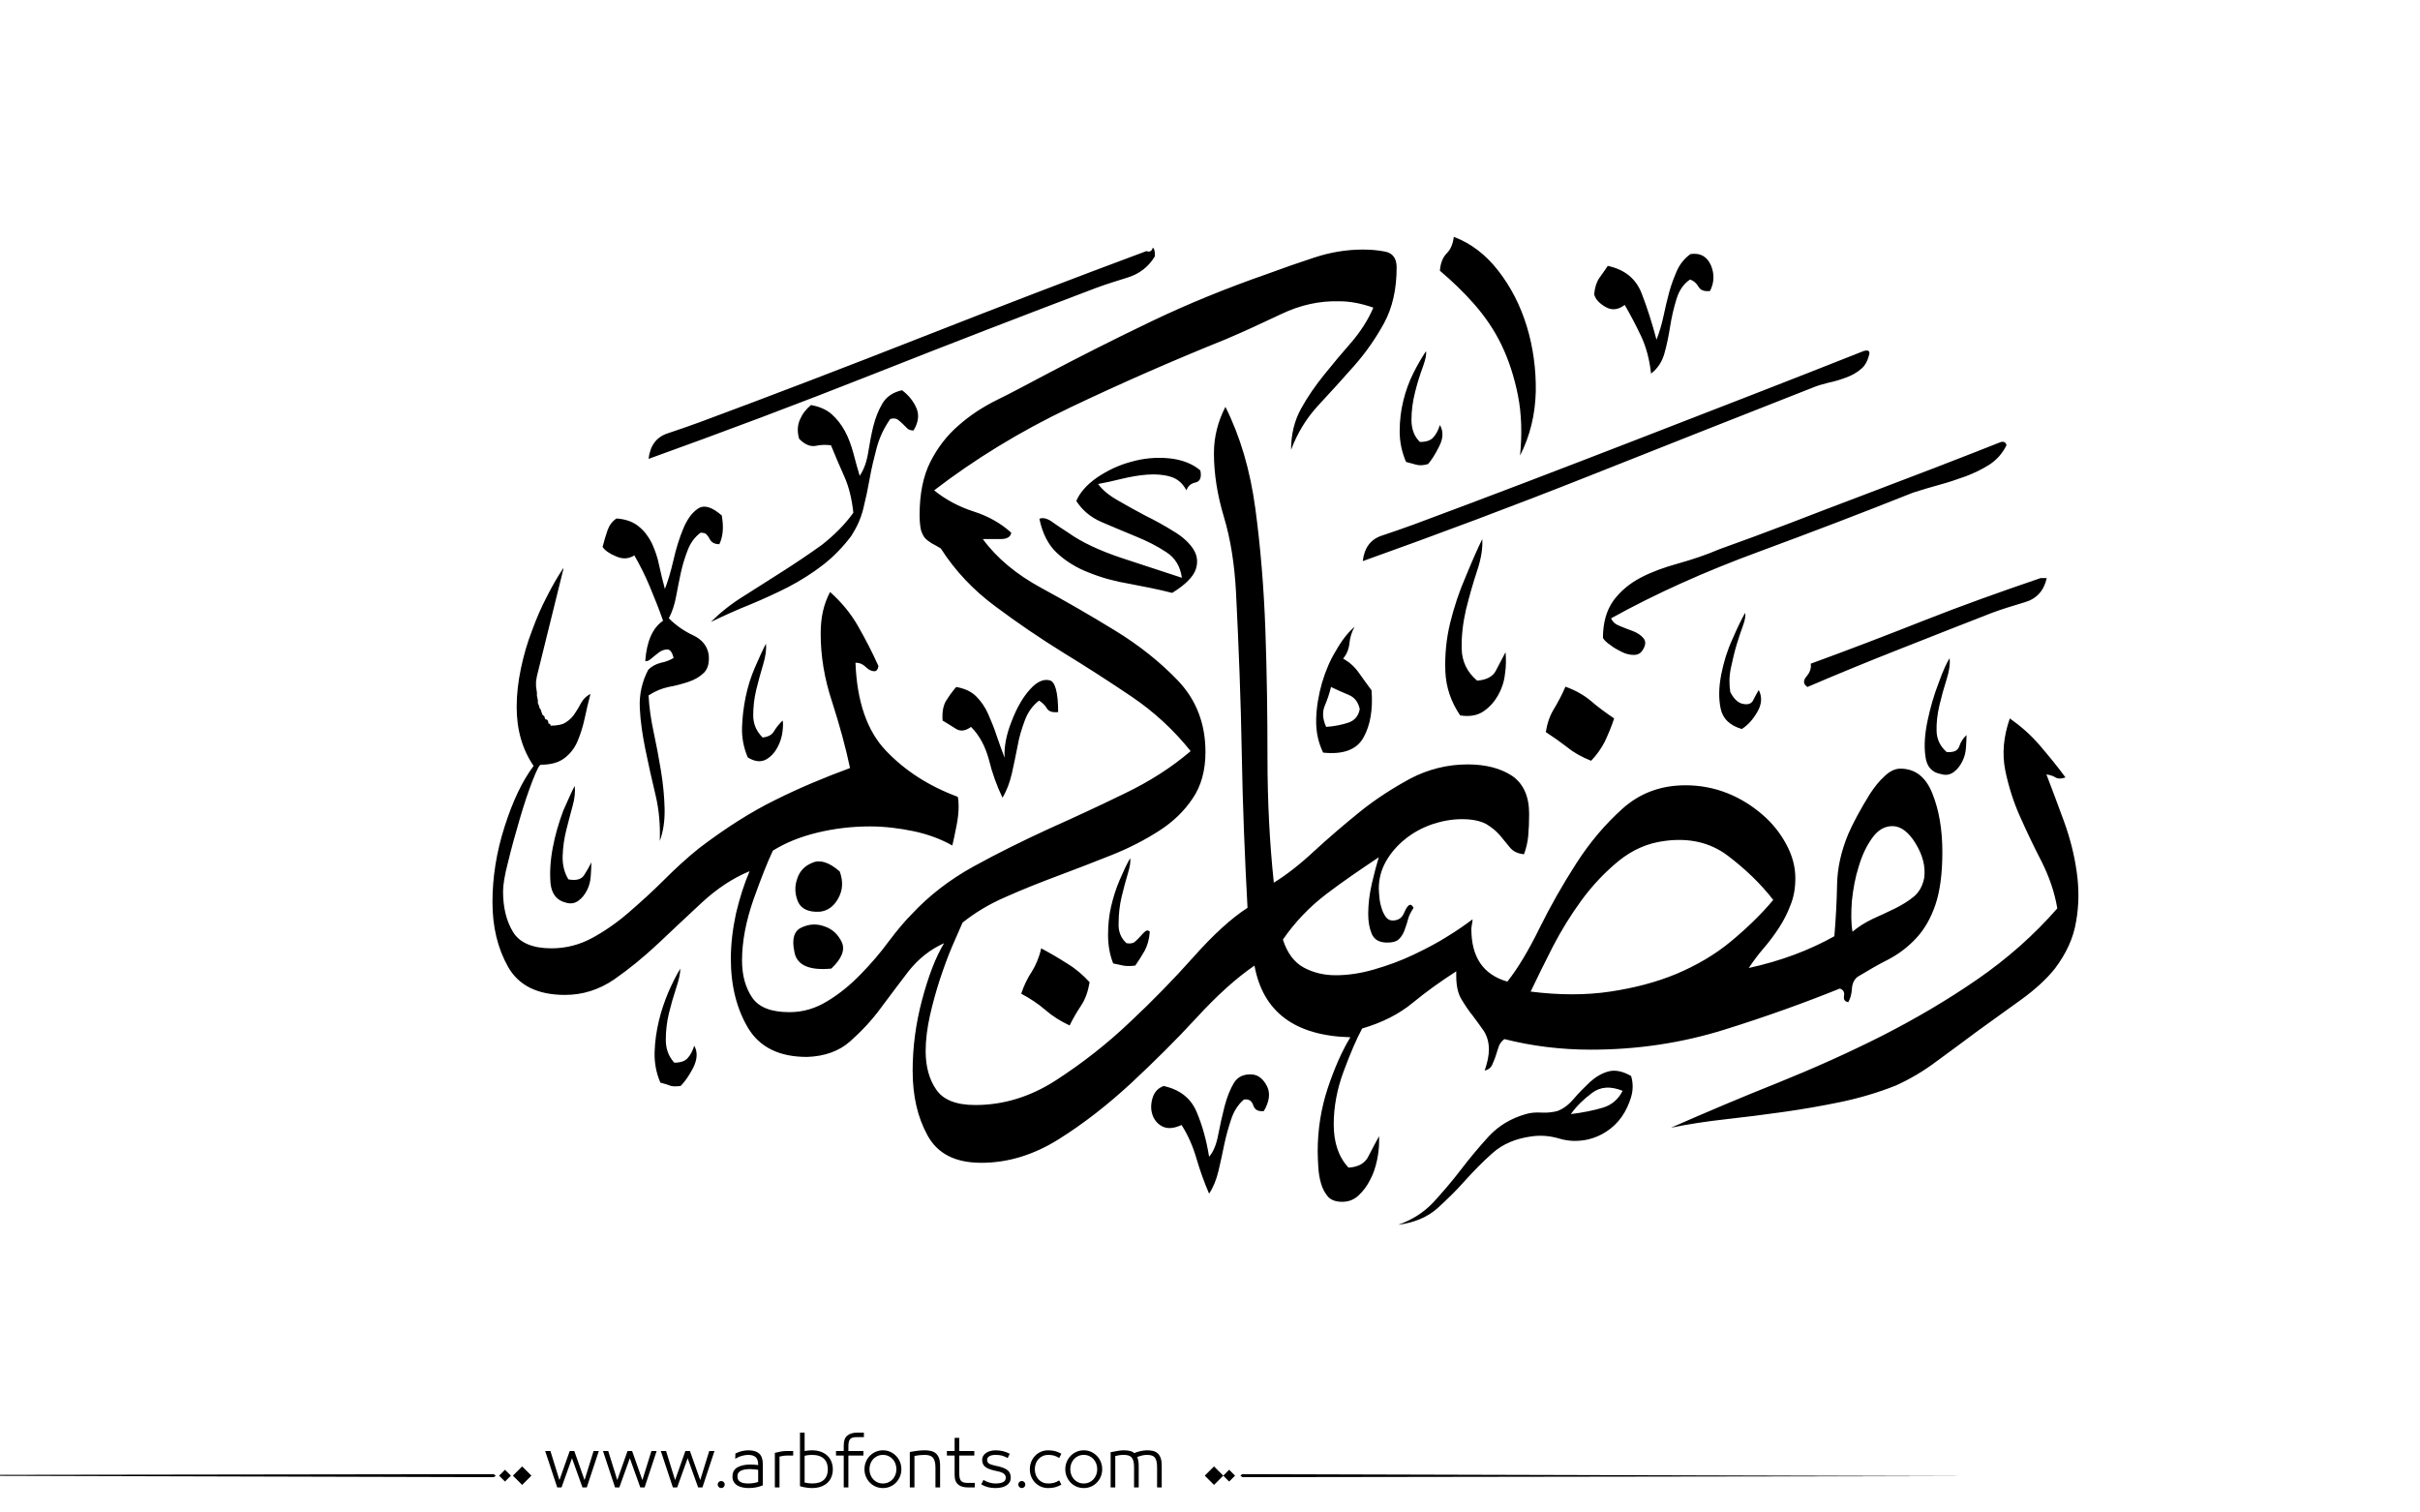 <?xml version="1.0" encoding="utf-8"?>
<!-- Generator: Adobe Illustrator 22.1.0, SVG Export Plug-In . SVG Version: 6.00 Build 0)  -->
<svg version="1.1" id="Layer_1" xmlns="http://www.w3.org/2000/svg" xmlns:xlink="http://www.w3.org/1999/xlink" x="0px" y="0px"
	 viewBox="0 0 800 500" style="enable-background:new 0 0 800 500;" xml:space="preserve">
<g>
	<path fill="#000000" d="M186.2,188v0.3l-8.7,35.2l-0.3,1.7v1.7l0.3,2.1v1l0.3,1.4v1l0.3,0.7l0.3,1c0,0.2,0.1,0.3,0.2,0.3c0.1,0,0.2,0.1,0.2,0.3
		l0.3,1l0.3,0.7c0.2,0,0.3,0.1,0.3,0.2c0,0.1,0.1,0.2,0.3,0.2v0.3l0.3,0.7c0.7,0,1,0.5,1,1.4c0.5,0,0.7,0.2,0.7,0.7
		c2.3,0,4.1-0.4,5.2-1.2c1.2-0.8,2.1-1.7,2.8-2.8c0.7-1,1.4-2.2,2.1-3.5c0.7-1.3,1.7-2.3,3.1-3c-0.7,2.6-1.3,5.2-1.9,8
		c-0.6,2.8-1.4,5.3-2.4,7.7c-1,2.3-2.5,4.2-4.4,5.6c-1.9,1.4-4.4,2.1-7.7,2.1c-0.5,0-1.4,1.8-2.8,5.4c-1.4,3.6-2.8,7.8-4.2,12.6
		c-1.4,4.8-2.7,9.4-3.8,14c-1.2,4.5-1.7,7.8-1.7,9.9c0,5.3,1.1,9.8,3.3,13.4c2.2,3.6,6.5,5.4,12.7,5.4c4.9,0,9.4-1.2,13.6-3.5
		c4.2-2.3,8.2-5.1,12-8.4c3.8-3.3,7.7-6.8,11.5-10.6c3.8-3.8,7.7-7.4,11.7-10.6c8.8-6.7,17.3-12.1,25.3-16c8-4,16.2-7.4,24.6-10.5
		c-1.4-6.7-3.4-14-5.9-21.8c-2.6-7.8-3.8-15.3-3.8-22.5c0-2.6,0.2-5,0.7-7.3c0.5-2.3,1.3-4.5,2.4-6.6c3.7,3.3,6.8,7,9.2,11.2
		c2.4,4.2,4.7,8.6,6.8,13.3c-0.2,1.2-0.7,1.7-1.4,1.7c-0.9,0-1.9-0.5-2.8-1.4c-0.9-0.9-2-1.4-3.1-1.4h-0.3
		c0.5,12.8,3.8,22.5,10.1,29.1c6.3,6.6,14.2,11.7,23.7,15.2c0.2,0.7,0.3,1.7,0.3,3.1c0,1.9-0.2,4-0.7,6.5c-0.5,2.4-0.9,4.6-1.4,6.5
		c-3.7-2.1-8-3.7-12.7-4.7c-4.8-1-9.6-1.6-14.5-1.6c-6,0-11.9,0.7-17.6,2.1c-5.7,1.4-10.5,3.4-14.5,5.9c-1.9,4-4,9.4-6.5,16.4
		c-2.4,7-3.7,13.6-3.7,19.9c0,4.9,1.1,8.9,3.3,12.2c2.2,3.3,6.3,4.9,12.4,4.9c4.4,0,8.6-1.2,12.6-3.7c4-2.4,7.6-5.4,11-8.9
		c3.4-3.5,6.5-7.1,9.2-10.8c2.8-3.7,5.3-6.7,7.7-9.1c5.6-6,12.4-11.3,20.4-15.7c8-4.4,16.3-8.5,24.8-12.4
		c8.5-3.8,16.9-7.7,25.1-11.7c8.3-4,15.5-8.6,21.8-14c-5.6-7-12.1-13-19.5-18c-7.4-5-15-9.9-22.7-14.6c-7.7-4.8-15.1-9.8-22.3-15.2
		c-7.2-5.3-13.3-11.7-18.1-19.2c-1.2-0.7-2.2-1.3-3-1.7c-0.8-0.5-1.5-1-2.1-1.6c-0.6-0.6-1-1.5-1.4-2.6c-0.3-1.2-0.5-2.9-0.5-5.2
		c0-7,1.2-12.8,3.5-17.4c2.3-4.6,5.4-8.7,9.2-12c3.8-3.4,8.2-6.3,13.1-8.7c4.9-2.4,9.9-5.1,15-7.8c11.9-6.3,23.8-12.3,35.9-18.1
		c12.1-5.8,24.9-11,38.4-15.7c5.1-1.9,10.3-3.7,15.5-5.4c5.2-1.7,10.5-2.6,15.9-2.6c2.6,0,5.1,0.2,7.5,0.7c2.4,0.5,3.7,2.2,3.7,5.2
		c0,7.2-1.4,13.4-4.2,18.5c-2.8,5.1-6.1,9.8-9.9,14.1c-3.8,4.3-7.7,8.6-11.7,12.9c-4,4.3-7,9.2-9.1,14.8c0-5.1,1.1-9.6,3.3-13.6
		c2.2-4,4.8-7.7,7.7-11.3c2.9-3.6,5.9-7.2,8.9-10.6c3-3.5,5.5-7.3,7.3-11.5c-4-1.4-7.7-2.1-11.2-2.1c-6.5-0.2-12.9,1.2-19.2,4.2
		c-6.3,3-12.4,5.8-18.5,8.4c-17.4,7-34.5,14.5-51.3,22.5s-31.7,17.2-45,27.4c3.7,3,8.1,5.4,13.1,7c5,1.6,9.1,4,12.4,7
		c-0.2,1.4-1.4,2.1-3.5,2.1h-4.2h-1.7c4.6,6.3,11.1,11.7,19.4,16.2c8.3,4.5,16.4,9.2,24.4,14.1c8,4.9,15,10.5,20.9,16.7
		c5.9,6.3,8.9,14.1,8.9,23.4c0,6-1.4,11.2-4.2,15.3c-2.8,4.2-6.5,7.8-11.2,10.8c-4.7,3-9.9,5.7-15.7,8c-5.8,2.3-11.7,4.6-17.6,6.8
		c-5.9,2.2-11.7,4.5-17.3,7c-5.6,2.4-10.3,5.3-14.3,8.5c-0.9,2.1-2.1,4.8-3.5,8c-1.4,3.3-2.7,6.9-4,10.8c-1.3,4-2.4,8-3.3,12
		c-0.9,4.1-1.4,8-1.4,11.7c0,5.1,1.2,9.4,3.5,12.7c2.3,3.4,6.6,5.1,12.9,5.1c9.3,0,18.2-2.7,26.7-8.2c8.5-5.5,16.6-11.8,24.2-19
		c7.7-7.2,14.8-14.5,21.3-21.8c6.5-7.3,12.4-12.7,17.8-16.2c-0.9-16.7-1.6-33.8-1.9-51.1c-0.3-17.3-1-35.1-1.9-53.2
		c-0.5-9.3-1.8-17.6-4-24.9c-2.2-7.3-3.3-14.4-3.3-21.1c0-5.3,1.3-10.5,3.8-15.3c4.9,9.8,8.2,21,9.9,33.7c1.7,12.7,2.8,26,3.3,39.9
		c0.5,14,0.7,28.1,0.7,42.4c0,14.3,0.7,28.1,2.1,41.3c4.2-2.6,8.7-6.1,13.4-10.5c4.8-4.4,9.8-8.7,15-12.9c5.2-4.2,10.8-7.8,16.7-11
		c5.9-3.1,12.3-4.7,19-4.7c6,0,10.9,1.3,14.7,3.8c3.7,2.6,5.6,6.7,5.6,12.6c0,2.6-0.1,4.9-0.3,7.2c-0.2,2.2-0.7,4.2-1.4,6.1
		c-2.1-0.2-3.7-1-4.7-2.3c-1-1.3-2.2-2.6-3.3-4c-1.2-1.4-2.7-2.6-4.5-3.7c-1.9-1-4.5-1.6-8-1.6c-3.3,0-6.6,0.6-9.9,1.7
		c-3.4,1.2-6.3,2.8-8.9,4.9c-2.6,2.1-4.7,4.5-6.3,7.3c-1.6,2.8-2.4,5.8-2.4,9.1c0,0.7,0.1,1.6,0.2,2.8c0.1,1.2,0.3,2.3,0.7,3.5
		c0.3,1.2,0.8,2.1,1.4,3c0.6,0.8,1.3,1.2,2.3,1.2c1.9,0,3.1-0.9,3.8-2.6c0.7-1.7,1.4-2.6,2.1-2.6c0.2,0,0.6,0.3,1,1
		c-0.9,1.4-1.6,2.7-1.9,4c-0.3,1.3-0.8,2.5-1.2,3.7c-0.5,1.2-1.1,2.1-1.9,2.8c-0.8,0.7-2,1-3.7,1c-2.6,0-4.2-0.9-5.1-2.8
		c-0.8-1.9-1.2-4.1-1.2-6.6c0-3.3,0.4-6.6,1.2-10.1c0.8-3.5,1.6-6.4,2.3-8.7c-6,4-11.9,8-17.4,12.2s-10.3,9.2-14.3,15
		c1.4,4.4,3.7,7.5,6.8,9.2c3.1,1.7,6.7,2.6,10.6,2.6c4,0,8.2-0.6,12.7-1.9c4.5-1.3,8.9-2.9,13.1-4.9c4.2-2,8-4,11.3-6.1
		c3.4-2.1,6.1-4,8.2-5.6c0,0.5-0.1,1-0.2,1.6c-0.1,0.6-0.2,1.1-0.2,1.6c0,9.3,3.9,15.1,11.9,17.4c3.5-4.4,7-10.3,10.6-17.6
		c3.6-7.3,7.7-14.5,12.2-21.5c4.5-7,9.6-13,15.3-18.1c5.7-5.1,12.6-7.7,20.8-7.7c4.9,0,9.5,0.9,13.8,2.6c4.3,1.7,8.1,4.1,11.5,7
		c3.4,2.9,6,6.2,8,9.9c2,3.7,3,7.4,3,11.2c0,3.3-0.5,6.2-1.6,8.9c-1,2.7-2.3,5.2-3.8,7.5c-1.5,2.3-3.2,4.6-5.1,6.8
		c-1.9,2.2-3.5,4.4-4.9,6.5c10.5-2.3,19.9-5.8,28.3-10.5c0.5-6,0.8-11.7,0.9-17.1c0.1-5.4,1.3-10.9,3.7-16.7c0.7-1.6,1.7-3.7,3-6.1
		c1.3-2.4,2.7-4.8,4.2-7.2c1.5-2.3,3.1-4.3,4.9-5.9c1.7-1.6,3.4-2.4,5.1-2.4c4.9,0,8.4,2.7,10.6,8.2c2.2,5.5,3.3,11.9,3.3,19.4
		c0,7.2-0.8,13-2.3,17.4c-1.5,4.4-3.6,8.1-6.3,11c-2.7,2.9-5.7,5.2-9.1,7c-3.4,1.7-6.8,3.7-10.3,5.8c-1.2,0.9-1.8,2.3-1.9,4
		c-0.1,1.7-0.5,3.2-1.2,4.4c-1.2-0.2-1.6-0.9-1.4-2.1c0.2-1.2-0.2-2-1.4-2.4c-11.4,4.6-24.1,9.2-38.2,13.6
		c-14.1,4.4-28.8,6.6-44.1,6.6c-10,0-19.5-1.2-28.6-3.5c-0.9,0.7-1.6,1.6-1.9,2.6c-0.3,1-0.7,2.1-1,3.1c-0.3,1-0.8,2-1.2,3
		c-0.5,0.9-1.3,1.5-2.4,1.7c0.9-2.6,1.4-4.9,1.4-7c0-2.3-0.6-4.4-1.7-6.1c-1.2-1.7-2.4-3.4-3.7-5.1c-1.3-1.6-2.5-3.4-3.7-5.4
		c-1.2-2-1.7-4.6-1.7-7.8v-1.4c-5.1,3.3-9.9,6.7-14.5,10.5c-4.5,3.7-10.1,6.5-16.6,8.4c-1.9,3.5-3.9,8.2-6.1,14.1
		c-2.2,5.9-3.3,11.8-3.3,17.6c0,6,1.6,10.8,4.9,14.3c3.3-0.2,5.5-1.5,6.6-3.8c1.2-2.3,2.3-4.5,3.5-6.6v1.7c0,1.9-0.2,4-0.7,6.3
		c-0.5,2.3-1.2,4.5-2.3,6.5c-1,2-2.3,3.7-3.8,5.1c-1.5,1.4-3.3,2.1-5.4,2.1s-3.7-0.6-4.7-1.7c-1-1.2-1.8-2.6-2.3-4.4
		c-0.5-1.7-0.8-3.5-0.9-5.4c-0.1-1.9-0.2-3.6-0.2-5.2c0-7.2,1.1-14.1,3.3-20.8c2.2-6.6,4.7-12.3,7.5-16.9
		c-18.4-0.5-28.9-8.4-31.7-23.7c-6.1,4.2-12.4,9.9-19.2,17.3c-6.7,7.3-14,14.5-21.6,21.6c-7.7,7.1-15.6,13.3-23.9,18.5
		c-8.3,5.2-16.8,7.8-25.6,7.8c-8.6,0-14.5-3-17.8-9.1c-3.3-6-4.9-13.1-4.9-21.3c0-7.7,1-15.5,3.1-23.4c2.1-7.9,4.5-14.2,7.3-18.8
		c-4.7,2.1-8.5,5.2-11.7,9.2c-3.1,4.1-6.2,8.1-9.2,12.2c-3,4.1-6.4,7.7-10.1,11c-3.7,3.3-8.5,5-14.3,5.2c-9.1,0-15.5-3.1-19.4-9.4
		c-3.8-6.3-5.8-14-5.8-23c0-4.9,0.6-9.9,1.7-15c1.2-5.1,2.7-9.8,4.5-14c-5.6,2.3-10.8,5.8-15.7,10.3c-4.9,4.5-9.7,9.1-14.5,13.6
		c-4.8,4.5-9.7,8.5-14.6,11.9c-5,3.4-10.4,5.1-16.2,5.1c-9.1,0-15.3-3.1-18.8-9.2c-3.5-6.2-5.2-13.3-5.2-21.5c0-8.1,1.3-16.5,4-24.9
		c2.7-8.5,5.9-15.2,9.6-20.1c-3.7-5.4-5.6-11.9-5.6-19.5c0-4.2,0.5-8.4,1.4-12.7c0.9-4.3,2.1-8.5,3.7-12.6c1.5-4.1,3.1-7.8,4.9-11.2
		c1.7-3.4,3.4-6.3,5.1-8.9v-0.7V188z M177.1,227.4v0.7v-1V227.4z M190,259.8c0.2,1.9,0,4.1-0.7,6.6c-0.7,2.6-1.4,5.2-2.1,8
		c-0.7,2.8-1.1,5.6-1.2,8.5c-0.1,2.9,0.5,5.5,1.9,7.8c2.6,0.5,4.3,0,5.2-1.4c0.9-1.4,1.7-2.8,2.4-4.2c0,1.2-0.1,2.6-0.2,4.4
		c-0.1,1.7-0.5,3.3-1.2,4.7c-0.7,1.4-1.6,2.6-2.8,3.5c-1.2,0.9-2.6,1.2-4.2,0.7c-3-0.7-4.7-2.8-5.1-6.3c-0.3-3.5-0.1-7.4,0.7-11.7
		c0.8-4.3,2-8.4,3.5-12.4C187.9,264.2,189.1,261.4,190,259.8z M237.8,179.9c-0.9,0-1.6-0.2-2.1-0.5c-0.5-0.3-0.9-0.8-1.2-1.4
		c-0.3-0.6-0.7-1-1-1.4c-0.3-0.3-1-0.5-1.9-0.5c-1.9,1.4-3.3,3.3-4.2,5.6c-0.9,2.3-1.7,4.8-2.3,7.5c-0.6,2.7-1.1,5.4-1.6,8
		c-0.5,2.7-1.3,5.1-2.4,7.2c2.3,2.3,5,4.2,8,5.6c3,1.4,4.8,3.6,5.2,6.6c0.2,2.6-0.3,4.5-1.6,5.8c-1.3,1.3-3,2.3-5.1,3
		c-2.1,0.7-4.3,1.3-6.6,1.7c-2.3,0.5-4.5,1.4-6.6,2.8c0.2,4,0.8,8,1.7,12.2c0.9,4.2,1.7,8.4,2.4,12.7c0.7,4.3,1.1,8.4,1.2,12.4
		c0.1,4-0.4,7.6-1.6,10.8c0.2-5.1-0.2-10.2-1.4-15.2c-1.2-5-2.3-9.9-3.3-14.8c-1-4.9-1.7-9.5-1.9-14c-0.2-4.4,0.7-8.6,2.8-12.6
		c1.2-1.2,2.6-1.9,4.2-2.3c1.6-0.3,3-0.9,4.2-1.6c-0.5-1.9-1.2-2.8-2.1-2.8c-0.9,0-1.9,0.3-2.8,1c-0.9,0.7-1.8,1.4-2.6,2.1
		c-0.8,0.7-1.5,0.9-1.9,0.7c0.5-6.5,2.4-10.9,5.9-13.3c-1.4-4-2.9-7.7-4.4-11.3c-1.5-3.6-3.2-7-5.1-10.3c-1.9,1.2-3.9,1.3-6.1,0.3
		c-2.2-0.9-3.7-2-4.4-3.1c0.5-1.9,1-3.7,1.6-5.4c0.6-1.7,1.6-3.1,3-4c3,0.2,5.5,1.1,7.3,2.6c1.9,1.5,3.3,3.4,4.4,5.6
		c1,2.2,1.9,4.7,2.4,7.3c0.6,2.7,1.2,5.3,1.9,7.8c0.9-2.3,1.9-5.5,2.8-9.4c0.9-4,2-7.5,3.3-10.6c1.3-3.1,2.9-5.3,4.9-6.6
		c2-1.3,4.6-0.5,7.8,2.3C239.3,174.3,239,177.4,237.8,179.9z M381.1,81.9c0.5,0.2,0.7,1.2,0.7,2.8c-2.1,3.5-5.1,5.8-8.9,7
		c-3.8,1.2-7.4,2.3-10.6,3.5c-24,9.1-48.4,18.5-73.4,28.4c-25,9.9-49.8,19.2-74.5,28.1c0.5-4.4,2.6-7.3,6.5-8.5
		c3.8-1.3,7.4-2.5,10.6-3.7c23.7-8.8,48.2-18.2,73.4-28.1c25.2-9.9,49.9-19.4,74.1-28.4C380,83.4,380.7,83.1,381.1,81.9z
		 M224.9,320.2c0,1.6-0.5,3.8-1.4,6.5c-0.9,2.7-1.7,5.5-2.4,8.4c-0.7,2.9-1,5.8-1,8.7c0,2.9,0.9,5.4,2.8,7.5c2.1,0,3.6-0.5,4.5-1.6
		c0.9-1,1.6-2.4,2.1-4c1.2,2.1,1,4.5-0.3,7.2c-1.4,2.7-2.8,4.7-4.2,6.1c-1.6,0.2-2.9,0.2-3.7-0.2c-0.8-0.3-1.8-0.6-3-0.9
		c-1.4-3.3-2-6.6-1.9-10.1c0.1-3.5,0.6-6.9,1.4-10.3c0.8-3.4,1.9-6.5,3.1-9.4C222.2,325.1,223.5,322.5,224.9,320.2z M282.1,169.5
		c-0.5-4.6-1.5-8.7-3-12c-1.5-3.4-3-6.8-4.4-10.3c-1.6-0.2-3.3-0.2-5.1,0.2c-1.7,0.3-3.5-0.4-5.4-2.3c-0.7-2.3-0.6-4.4,0.2-6.3
		c0.8-1.9,2-3.5,3.7-4.9c2.8,0.5,5.1,1.5,6.8,3c1.7,1.5,3.2,3.4,4.4,5.6c1.2,2.2,2.1,4.7,2.8,7.3c0.7,2.7,1.4,5.2,2.1,7.5
		c1.4-2.1,2.3-4.6,2.8-7.7c0.5-3,1-5.9,1.7-8.7c0.7-2.8,1.7-5.3,3-7.5c1.3-2.2,3.4-3.7,6.5-4.4c2.1,1.6,3.7,3.5,4.7,5.8
		c1,2.2,0.8,4.7-0.9,7.5c-0.9,0-1.6-0.2-2.1-0.7c-0.5-0.5-0.9-0.9-1.4-1.4c-0.5-0.5-1-0.9-1.6-1.4c-0.6-0.5-1.5-0.6-2.6-0.3
		c-2.1,3-3.6,6.2-4.5,9.6c-0.9,3.4-1.7,6.7-2.3,10.1c-0.6,3.4-1.3,6.7-2.1,9.9c-0.8,3.3-2.2,6.3-4,9.1c-2.8,3.7-5.9,6.9-9.4,9.6
		c-3.5,2.7-7.3,5.1-11.3,7.2c-4.1,2.1-8.3,4-12.6,5.8c-4.3,1.7-8.7,3.7-13.1,5.8c3-3,6.6-5.9,10.8-8.5c4.2-2.7,8.5-5.4,12.9-8.2
		c4.4-2.8,8.7-5.7,12.9-8.7C275.8,176.9,279.3,173.4,282.1,169.5z M247.2,250.4c-1.4-3.3-2-6.6-1.9-9.9c0.1-3.4,0.5-6.7,1.2-10.1
		c0.7-3.4,1.7-6.6,3-9.6c1.3-3,2.5-5.7,3.7-8c0.2,1.9-0.1,4.1-0.9,6.8c-0.8,2.7-1.6,5.5-2.3,8.4c-0.7,2.9-1,5.8-1,8.5
		c0,2.8,1,5.2,3.1,7.3c1.9-0.2,3.1-0.9,3.8-2.1c0.7-1.2,1.6-2.3,2.8-3.5c0.2,0.5,0.2,1.6,0,3.5c-0.2,1.9-0.8,3.7-1.7,5.4
		c-0.9,1.7-2.2,3.1-3.8,4C251.5,252,249.5,251.8,247.2,250.4z M274.8,320.2c-7.4,0.7-11.5-1.2-12.2-5.6c-0.9-4.2-0.1-6.9,2.4-8
		c2.6-1.2,5.1-1.3,7.7-0.3c2.6,0.9,4.4,2.7,5.6,5.2C279.4,314,278.3,316.9,274.8,320.2z M277.6,288.1c1.2,3.3,1,6.2-0.5,8.9
		c-1.5,2.7-3.5,4.1-6.1,4.4c-3.7,0.2-6.1-0.9-7.2-3.3c-1-2.4-1.2-4.9-0.3-7.5c0.8-2.6,2.5-4.4,5.1-5.4
		C271,284.1,274.1,285,277.6,288.1z M349.8,235.4c-1.9,0.2-3.1-0.2-3.7-1.2c-0.6-1-1.5-1.9-2.6-2.6c-2.1,1.6-3.7,3.8-4.7,6.5
		c-1,2.7-1.9,5.5-2.4,8.5c-0.6,3-1.2,6-1.9,9.1c-0.7,3-1.7,5.7-3.1,8c-1.9-4-3.4-8.1-4.5-12.6c-1.2-4.4-3.1-8-5.9-10.8
		c-1.9,1.4-3.6,1.6-5.2,0.5c-1.6-1-3-1.9-4.2-2.6c-0.2-2.8,0.2-5,1.2-6.6c1-1.6,2.1-3.1,3.3-4.5c2.8,0.5,5,1.5,6.6,3.1
		c1.6,1.6,3,3.6,4,5.9c1,2.3,2,4.7,2.8,7.2c0.8,2.4,1.7,4.8,2.6,7.2c-0.2-3.5,0.5-7.5,2.3-12c1.7-4.5,3.8-8.1,6.1-10.6
		c2.3-2.6,4.5-3.5,6.5-3C348.8,225.3,349.8,228.9,349.8,235.4z M344.2,313.5c3,1.6,5.9,3.3,8.7,5.1c2.8,1.7,5.2,3.8,7.3,6.1
		c-0.5,3-1.4,5.6-2.8,7.7c-1.4,2.1-2.7,4.3-3.8,6.6c-3-1.4-5.7-3.1-8-5.1c-2.3-2-5-3.8-8-5.4c0.9-2.8,2.1-5.2,3.5-7.3
		C342.4,319.1,343.5,316.6,344.2,313.5z M396.8,155.5c0.5,2.3-0.1,3.7-1.6,4c-1.5,0.3-2.5,1.2-3,2.6c-1.2-2.3-2.9-3.8-5.2-4.5
		c-2.3-0.7-4.9-0.9-7.7-0.7c-2.8,0.2-5.6,0.7-8.5,1.4c-2.9,0.7-5.5,1.3-7.8,1.7c1.4,1.9,3.5,3.7,6.5,5.4c2.9,1.7,6,3.4,9.2,5.1
		c3.3,1.6,6.3,3.3,9.2,5.1c2.9,1.7,5.1,3.7,6.5,5.8c1.4,2.1,1.7,4.4,0.9,6.8c-0.8,2.4-3.4,5.1-7.8,7.8c-4.7-1.2-9.4-2.1-14.1-3
		c-4.8-0.8-9.2-2-13.4-3.7c-4.2-1.6-7.7-3.8-10.6-6.5c-2.9-2.7-4.8-6.5-5.8-11.3c1.2-0.5,2.6-0.1,4.2,1c1.6,1.2,3.4,2.3,5.2,3.5
		c4.6,3.3,10.5,6,17.6,8.4c7.1,2.3,13.8,4.5,20.1,6.6c-0.5-3.7-2.2-6.6-5.2-8.5c-3-2-6.4-3.7-10.1-5.2c-3.7-1.5-7.4-3.1-11.2-4.7
		c-3.7-1.6-6.5-4-8.4-7c1.2-2.8,3.4-5.3,6.8-7.7c3.4-2.3,7.1-4.1,11.2-5.2c4.1-1.2,8.3-1.6,12.6-1.2
		C390.5,151.9,394.1,153.2,396.8,155.5z M372.4,311.8c1.2,0.2,2.1,0.1,2.8-0.5c0.7-0.6,1.3-1.2,1.9-1.9c0.6-0.7,1.1-1.2,1.6-1.6
		c0.5-0.3,0.9-0.3,1.4,0.2c-0.2,2.6-0.8,4.6-1.7,6.3c-0.9,1.6-2,3.3-3.1,4.9c-1.6,0.2-3,0.2-4,0c-1-0.2-2.2-0.5-3.3-0.7
		c-1.2-3-1.7-6.2-1.7-9.4c0-3.3,0.3-6.4,1-9.4c0.7-3,1.6-5.9,2.8-8.7c1.2-2.8,2.3-5.2,3.5-7.3c0.2,0.9,0,2.6-0.7,4.9
		c-0.7,2.3-1.4,4.9-2.1,7.8c-0.7,2.9-1,5.8-1,8.7C369.6,307.9,370.6,310.2,372.4,311.8z M417.8,367.3c-1.9,0.2-3-0.4-3.5-1.9
		c-0.5-1.5-1.5-2.2-3.1-1.9c-1.9,1.6-3.3,3.8-4.2,6.5c-0.9,2.7-1.7,5.5-2.3,8.4c-0.6,2.9-1.2,5.8-1.9,8.7c-0.7,2.9-1.7,5.4-3.1,7.5
		c-1.6-3.7-3-7.6-4.2-11.7c-1.2-4.1-2.8-7.7-4.9-11c-2.6,1.2-4.7,1.3-6.3,0.5c-1.6-0.8-2.7-2.1-3.3-3.8c-0.6-1.7-0.6-3.6,0-5.6
		c0.6-2,1.8-3.3,3.7-4c5.3,1.2,8.9,4,10.8,8.4c1.9,4.4,3.3,9.4,4.2,15c1.4-1.6,2.4-4,3-7.2c0.6-3.1,1.3-6.3,2.1-9.4
		c0.8-3.1,1.9-5.8,3.1-7.8c1.3-2.1,3.3-3,6.1-2.8c2.1,0.2,3.7,1.6,4.9,4C420,361.5,419.6,364.2,417.8,367.3z M447.8,207.2
		c-0.9,1.6-1.5,3.4-1.7,5.4c-0.2,2-0.9,3.7-2.1,5.1c2.1,1.2,3.8,2.7,5.2,4.7c1.4,2,2.8,3.9,4.2,5.8c0.5,6.3-0.4,11.5-2.6,15.5
		c-2.2,4.1-6.7,5.8-13.4,5.1c-1.6-3.3-2.4-6.9-2.3-11c0.1-4.1,0.8-8.1,1.9-12c1.2-4,2.7-7.6,4.7-10.8
		C443.6,211.6,445.7,209,447.8,207.2z M438.4,240.3c2.8-0.2,5.2-0.7,7.3-1.4s3.4-2.2,3.8-4.5c-0.5-2.3-1.7-3.9-3.7-4.7
		c-2-0.8-3.9-1.7-5.8-2.6c-0.5,2.1-1.2,4.2-2.1,6.3C437.1,235.4,437.2,237.7,438.4,240.3z M618,116.8c-0.5,2.3-1.4,4.1-2.8,5.2
		c-1.4,1.2-3,2.1-4.9,2.8c-1.9,0.7-3.8,1.3-5.8,1.7c-2,0.5-3.8,1-5.4,1.7c-23.7,9.3-48.2,19-73.4,29c-25.2,10-50.3,19.4-75.2,28.3
		c0.5-4.4,2.6-7.3,6.5-8.5c3.8-1.3,7.4-2.5,10.6-3.7c23.7-8.8,48.5-18.3,74.3-28.3c25.8-10,50.6-19.6,74.3-29
		C617.4,115.7,618,115.9,618,116.8z M539.2,355.7c0.7,2.3,0.7,4.6,0,7c-0.7,2.3-1.7,4.5-3.1,6.5c-1.4,2-3.1,3.6-5.1,4.9
		c-2,1.3-4,2.1-6.1,2.6c-3.3,0.7-6.4,0.6-9.4-0.3c-3-0.9-6.2-1.2-9.4-0.7c-5.1,0.7-9.3,2.5-12.6,5.4c-3.3,2.9-6.3,6-9.2,9.2
		c-2.9,3.3-6,6.3-9.2,9.2c-3.3,2.9-7.6,4.7-12.9,5.4c4.6-1.6,8.5-4.1,11.7-7.5c3.1-3.4,6.2-7,9.1-10.8c2.9-3.8,6-7.5,9.2-11
		c3.3-3.5,7.3-5.9,12.2-7.3c1.6-0.5,3.4-0.6,5.2-0.5c1.9,0.1,3.6-0.1,5.2-0.5c1.9-0.7,3.7-2,5.4-4c1.7-2,3.5-3.8,5.4-5.6
		c1.9-1.7,3.9-2.9,6.1-3.5C533.9,353.6,536.4,354.1,539.2,355.7z M469.4,146.1c2.1,0,3.6-0.5,4.5-1.6c0.9-1,1.6-2.4,2.1-4
		c1.2,2.1,1.1,4.4-0.2,7c-1.3,2.6-2.5,4.5-3.7,5.9c-1.6,0.5-3,0.5-4,0.2c-1-0.3-2.2-0.6-3.3-0.9c-1.4-3.3-2.1-6.6-2.1-10.1
		c0-3.5,0.4-6.9,1.2-10.1c0.8-3.3,1.9-6.3,3.3-9.1c1.4-2.8,2.8-5.2,4.2-7.3c0.2,0.9-0.1,2.6-1,5.1c-0.9,2.4-1.8,5.2-2.6,8.4
		c-0.8,3.1-1.2,6.2-1.2,9.2C466.6,141.8,467.5,144.3,469.4,146.1z M502.5,150.6c0.7-7.2,0.5-13.8-0.7-19.9c-1.2-6-3-11.6-5.4-16.6
		c-2.4-5-5.5-9.5-9.1-13.6c-3.6-4.1-7.4-7.7-11.3-11c0.2-2.6,1-4.5,2.3-5.8c1.3-1.3,2-3.1,2.3-5.4c5.6,2.1,10.5,5.8,14.7,11.2
		c4.2,5.4,7.3,11.5,9.4,18.3c2.1,6.9,3.1,14.1,3,21.6C507.5,137.1,505.8,144.1,502.5,150.6z M490,178.2c0.2,2.8-0.3,6.3-1.7,10.5
		c-1.4,4.2-2.6,8.5-3.7,12.9c-1,4.4-1.5,8.7-1.4,12.9c0.1,4.2,1.8,7.7,5.1,10.5c3-0.2,5.1-1.3,6.1-3.1c1-1.9,2.1-4,3.3-6.3
		c0.2,2.3,0.2,4.8-0.2,7.3c-0.3,2.6-1.1,4.9-2.3,7c-1.2,2.1-2.7,3.8-4.7,5.2c-2,1.4-4.6,1.9-7.8,1.4c-3-4.4-4.7-9.3-4.9-14.6
		c-0.2-5.3,0.3-10.7,1.6-16c1.3-5.3,3-10.4,5.1-15.2C486.5,185.8,488.3,181.7,490,178.2z M586.2,297.5c-4.2-5.4-9.2-10.2-15-14.6
		c-5.8-4.4-12.8-6-20.9-4.9c-5.6,0.7-10.6,2.9-15.2,6.6c-4.5,3.7-8.6,8-12.2,12.9c-3.6,4.9-6.8,10.1-9.6,15.5
		c-2.8,5.5-5.2,10.4-7.3,14.8c9.5,1.2,18.3,1.2,26.3,0c8-1.2,15.3-3.1,22-5.9c6.6-2.8,12.6-6.3,17.8-10.6
		C577.3,307,582.1,302.4,586.2,297.5z M517.5,227c3.3,1.2,6,2.7,8.4,4.7c2.3,2,4.9,3.9,7.7,5.8c-0.9,2.8-2,5.3-3.1,7.7
		c-1.2,2.3-2.7,4.4-4.5,6.3c-3-1.2-5.6-2.6-7.8-4.4c-2.2-1.7-4.6-3.4-7.2-5.1c0.5-3,1.4-5.6,2.8-7.8
		C515.1,232,516.4,229.6,517.5,227z M519.3,368.3c4-0.5,7.4-1.2,10.5-2.1c3-0.9,5.2-2.8,6.6-5.6c-4-1.6-7.3-1.4-10.1,0.7
		C523.5,363.4,521.1,365.7,519.3,368.3z M565.3,96.2c-1.9,0.2-3.1-0.2-3.8-1.4c-0.7-1.2-1.6-2-2.8-2.4c-2.1,1.4-3.6,3.5-4.5,6.5
		c-0.9,2.9-1.6,5.9-2.1,9.1c-0.5,3.1-1.1,6.1-1.9,8.9c-0.8,2.8-2.3,5-4.4,6.6c-0.5-4.6-1.6-8.8-3.3-12.4c-1.7-3.6-3.5-7-5.4-10.3
		c-2.1,1.6-4.2,1.9-6.3,0.7c-2.1-1.2-3.4-2.6-3.8-4.2c0.2-2.3,0.8-4.1,1.7-5.4c0.9-1.3,1.9-2.6,2.8-4c5.6,1.2,9.3,4.2,11.2,9.1
		c1.9,4.9,3.5,10,4.9,15.3c0.9-2.3,1.7-4.9,2.3-7.7c0.6-2.8,1.2-5.5,1.9-8c0.7-2.6,1.6-4.9,2.6-7.2c1-2.2,2.5-4,4.4-5.4
		c3.3-0.5,5.5,0.8,6.8,3.7C566.8,90.6,566.7,93.4,565.3,96.2z M663.3,147.2c-1.4,2.8-3.3,4.9-5.8,6.5c-2.4,1.5-5.1,2.8-7.8,3.8
		c-2.8,1-5.7,2-8.7,2.8c-3,0.8-5.9,1.7-8.7,2.6c-16.3,6.5-33.3,13-50.9,19.5c-17.7,6.5-34,13.8-48.8,22c0.5,1.2,1.4,2,3,2.6
		c1.5,0.6,3,1.2,4.4,1.7c1.4,0.6,2.5,1.3,3.3,2.3c0.8,0.9,0.8,2.2-0.2,3.8c-0.7,1.2-1.7,1.7-3,1.7c-1.3,0-2.6-0.3-4-1
		c-1.4-0.7-2.7-1.4-3.8-2.3c-1.2-0.8-2-1.6-2.4-2.3c0-5.1,1.2-9.2,3.5-12.4c2.3-3.1,5.3-5.6,8.9-7.5c3.6-1.9,7.7-3.4,12.4-4.7
		c4.6-1.3,9.2-2.8,13.6-4.7c7.2-2.6,14.9-5.4,23-8.5c8.1-3.1,16.3-6.3,24.6-9.4c8.2-3.1,16.3-6.2,24.1-9.2c7.8-3,14.9-5.8,21.5-8.4
		C662.4,145.9,663.1,146.2,663.3,147.2z M664.4,237.5c3.7,2.6,7,5.5,9.9,8.9c2.9,3.4,5.8,6.9,8.5,10.6c-1.4,0.5-2.5,0.5-3.3,0
		c-0.8-0.5-1.8-0.8-3-1c1.9,4.9,3.8,10.1,5.8,15.5c2,5.5,3.4,11,4.2,16.6c0.8,5.6,0.8,11.1-0.2,16.6c-0.9,5.5-3.3,10.6-7,15.5
		c-2.8,3.5-6.5,6.9-11.2,10.3c-4.7,3.4-9.4,6.8-14.3,10.3c-4.4,3.3-8.9,6.6-13.4,9.9c-4.5,3.4-9.1,6.1-13.8,8.2
		c-5.8,2.3-11.9,4.1-18.1,5.4c-6.3,1.3-12.6,2.4-19,3.3c-6.4,0.9-12.7,1.7-19,2.4c-6.3,0.7-12.3,1.6-18.1,2.8
		c11.6-5.1,23.4-10.1,35.2-14.8c11.9-4.8,23.3-9.9,34.4-15.5c11-5.6,21.6-11.8,31.6-18.7c10-6.9,18.8-14.7,26.5-23.5
		c-0.9-5.4-2.7-10.5-5.2-15.5c-2.6-5-4.9-9.9-7.1-14.8c-2.2-4.9-3.8-10-4.9-15.3C661.8,249.2,662.3,243.5,664.4,237.5z M575.8,232.6
		c1.9,0.5,3.1,0.1,3.7-1c0.6-1.2,1.2-2.3,1.9-3.5c1.2,2.3,1,4.8-0.5,7.3c-1.5,2.6-3.2,4.4-5.1,5.6c-4-1.2-6.3-3.4-7-6.8
		c-0.7-3.4-0.6-7.1,0.2-11.2c0.8-4.1,2-8,3.7-11.7c1.6-3.7,3-6.6,4.2-8.7c0.2,0.9,0,2.3-0.7,4.2c-0.7,1.9-1.4,4-2.1,6.3
		c-0.7,2.3-1.3,4.9-1.9,7.7c-0.6,2.8-0.6,5.5-0.2,8C573.1,230.9,574.4,232.2,575.8,232.6z M676.6,191.1c-0.9,4.2-3.4,6.9-7.3,8
		c-4,1.2-7.6,2.3-10.8,3.5c-9.5,3.7-19.7,7.7-30.3,11.9c-10.7,4.2-20.9,8.4-30.7,12.6c-1.4-0.9-1.5-2.1-0.3-3.5
		c1.2-1.4,1.6-2.8,1.4-4.2c12.6-4.6,25.1-9.4,37.5-14.3c12.4-4.9,25.3-9.5,38.5-14H676.6z M612.4,308c1.9-1.6,4.1-3,6.6-4.2
		c2.6-1.2,5.1-2.3,7.5-3.5c2.4-1.2,4.5-2.5,6.3-4c1.7-1.5,2.8-3.5,3.3-6.1c0.5-3.7-0.5-7.5-2.8-11.3c-2.3-3.8-4.9-5.8-7.7-5.8
		c-2.6,0-4.8,1.3-6.6,3.8c-1.9,2.6-3.4,5.7-4.5,9.4c-1.2,3.7-1.9,7.6-2.3,11.5C611.9,301.8,611.9,305.2,612.4,308z M644.5,217.6
		c0.2,1.9-0.1,4.2-1,7c-0.9,2.8-1.7,5.7-2.4,8.7c-0.7,3-1,5.9-0.9,8.5c0.1,2.7,1.2,4.9,3.3,6.8c2.3,0.2,3.7-0.4,4.2-1.9
		c0.5-1.5,1.3-2.7,2.4-3.7c0,1.2-0.1,2.6-0.2,4.2c-0.1,1.6-0.5,3.1-1.2,4.5c-0.7,1.4-1.6,2.6-2.8,3.5c-1.2,0.9-2.6,1.2-4.2,0.7
		c-3-0.5-4.8-2.4-5.2-5.9c-0.5-3.5-0.2-7.4,0.7-11.7c0.9-4.3,2.1-8.5,3.7-12.6C642.3,221.7,643.6,219,644.5,217.6z"/>
</g>
<path fill="#000000" d="M273.602,481.306c-0.578-0.576-1.301-1.03-2.174-1.362c-0.873-0.331-1.885-0.497-3.039-0.497
	c-0.663,0-1.463,0.079-2.4,0.238v-6.077h-1.535v17.711c0.706,0.202,1.402,0.354,2.087,0.454s1.301,0.151,1.849,0.151
	c1.153,0,2.166-0.162,3.039-0.486s1.596-0.764,2.174-1.319c0.576-0.555,1.006-1.211,1.287-1.968s0.42-1.561,0.42-2.411
	s-0.139-1.657-0.42-2.422C274.608,482.554,274.178,481.883,273.602,481.306z M272.391,489.167c-0.852,0.829-2.17,1.243-3.958,1.243
	c-0.39,0-0.805-0.032-1.244-0.097c-0.439-0.065-0.84-0.134-1.2-0.206v-8.845c0.447-0.115,0.887-0.194,1.319-0.237
	c0.433-0.044,0.808-0.065,1.125-0.065c0.894,0,1.668,0.112,2.325,0.335c0.656,0.224,1.199,0.545,1.633,0.963
	c0.432,0.418,0.752,0.919,0.961,1.503s0.314,1.243,0.314,1.979C273.667,487.195,273.241,488.338,272.391,489.167z M247.392,479.446
	c-0.62,0-1.297,0.079-2.033,0.238c-0.735,0.158-1.485,0.433-2.249,0.821l-0.065,1.73c0.548-0.303,0.973-0.52,1.276-0.649
	s0.624-0.237,0.962-0.324c0.338-0.086,0.677-0.158,1.016-0.216s0.667-0.087,0.984-0.087c1.139,0,1.982,0.249,2.53,0.746
	s0.822,1.33,0.822,2.498v0.13c-0.332-0.044-0.732-0.087-1.2-0.13c-0.469-0.043-0.876-0.065-1.222-0.065
	c-1.831,0-3.302,0.311-4.412,0.931c-1.11,0.619-1.665,1.644-1.665,3.07c0,0.707,0.155,1.305,0.465,1.795
	c0.31,0.49,0.713,0.88,1.211,1.168s1.067,0.497,1.708,0.627c0.641,0.13,1.308,0.194,2,0.194c0.807,0,1.6-0.072,2.378-0.216
	c0.779-0.145,1.536-0.368,2.271-0.671v-7.028c0-1.585-0.397-2.742-1.189-3.471C250.189,479.811,248.992,479.446,247.392,479.446z
	 M250.636,489.892c-0.375,0.144-0.858,0.267-1.449,0.367c-0.591,0.102-1.183,0.151-1.773,0.151c-0.505,0-0.984-0.035-1.438-0.108
	c-0.454-0.071-0.84-0.197-1.157-0.378c-0.317-0.18-0.57-0.414-0.757-0.703c-0.188-0.288-0.281-0.663-0.281-1.124
	c0-0.52,0.111-0.934,0.335-1.244c0.224-0.31,0.533-0.551,0.93-0.724c0.396-0.174,0.85-0.296,1.362-0.368
	c0.511-0.072,1.041-0.108,1.589-0.108c0.476,0,0.984,0.029,1.524,0.087c0.541,0.058,0.912,0.108,1.114,0.151V489.892z
	 M258.032,479.868c-0.649,0.122-1.276,0.263-1.881,0.422v11.418h1.535v-10.186c0.202-0.072,0.563-0.147,1.082-0.228
	c0.519-0.079,1.002-0.118,1.449-0.118h1.989v-1.492H260C259.336,479.685,258.681,479.746,258.032,479.868z M-77.92,487.667
	l241.145,0.656l0.663-0.433l-0.632-0.564L-77.92,487.667z M164.994,487.825l1.95,1.95l1.95-1.95l-1.95-1.95L164.994,487.825z
	 M169.559,487.825l3.057,3.057l3.057-3.057l-3.057-3.057L169.559,487.825z M212.359,489.286l-3.395-9.602h-1.514l-3.396,9.602
	l-2.984-9.602h-1.73l3.979,12.023h1.428l3.46-9.645l3.46,9.645h1.427l3.979-12.023h-1.73L212.359,489.286z M238.418,489.589
	c-0.317,0-0.591,0.115-0.822,0.346c-0.231,0.23-0.346,0.505-0.346,0.822c0,0.316,0.115,0.591,0.346,0.821
	c0.23,0.23,0.504,0.346,0.822,0.346c0.317,0,0.591-0.115,0.822-0.346c0.23-0.23,0.346-0.505,0.346-0.821
	c0-0.317-0.116-0.592-0.346-0.822C239.009,489.704,238.735,489.589,238.418,489.589z M193.243,489.286l-3.395-9.602h-1.514
	l-3.396,9.602l-2.984-9.602h-1.73l3.979,12.023h1.428l3.46-9.645l3.46,9.645h1.427l3.979-12.023h-1.73L193.243,489.286z
	 M231.476,489.286l-3.395-9.602h-1.514l-3.396,9.602l-2.984-9.602h-1.73l3.979,12.023h1.428l3.46-9.645l3.46,9.645h1.427
	l3.979-12.023h-1.73L231.476,489.286z M382.732,480.474c-0.426-0.396-0.938-0.667-1.535-0.812c-0.598-0.144-1.271-0.216-2.021-0.216
	c-0.664,0-1.393,0.09-2.184,0.271c-0.793,0.181-1.471,0.4-2.033,0.659c-0.346-0.331-0.818-0.569-1.416-0.714
	c-0.6-0.144-1.273-0.216-2.023-0.216c-0.635,0-1.268,0.058-1.902,0.173l-2.465,0.454v11.635h1.535v-10.38
	c0.447-0.102,0.883-0.188,1.309-0.26c0.424-0.072,0.896-0.108,1.416-0.108c0.605,0,1.125,0.058,1.557,0.173
	c0.434,0.116,0.789,0.321,1.07,0.616c0.281,0.296,0.494,0.711,0.639,1.244s0.217,1.24,0.217,2.119v6.596h1.535v-7.201
	c0-0.663-0.055-1.243-0.162-1.741c-0.109-0.497-0.213-0.861-0.314-1.092c0.086-0.043,0.281-0.119,0.584-0.228
	c0.303-0.107,0.602-0.197,0.898-0.27c0.295-0.072,0.586-0.126,0.875-0.162s0.547-0.055,0.779-0.055c0.59,0,1.102,0.058,1.535,0.173
	c0.432,0.116,0.781,0.317,1.049,0.605c0.266,0.289,0.471,0.703,0.615,1.244c0.145,0.54,0.217,1.251,0.217,2.13v6.596h1.535v-7.201
	c0-0.995-0.111-1.816-0.336-2.466C383.482,481.393,383.158,480.87,382.732,480.474z M280.1,474.581
	c-0.785,0.648-1.18,1.729-1.18,3.243v1.86h-2.551v1.492h2.551v10.531h1.537v-10.531h4.973v-1.492h-4.973v-1.471
	c0-0.635,0.045-1.149,0.141-1.546c0.094-0.396,0.24-0.707,0.443-0.931c0.201-0.223,0.475-0.385,0.82-0.486
	c0.346-0.101,0.779-0.151,1.299-0.151h2.422v-1.492h-2.271C281.956,473.607,280.885,473.932,280.1,474.581z M398.273,487.825
	l3.057,3.057l3.057-3.057l-3.057-3.057L398.273,487.825z M343.322,482.322c0.389-0.418,0.854-0.749,1.395-0.994
	s1.135-0.368,1.783-0.368c0.736,0,1.373,0.076,1.914,0.228s1.121,0.414,1.74,0.789l0.715-1.405c-0.707-0.39-1.393-0.674-2.055-0.854
	c-0.664-0.181-1.436-0.271-2.314-0.271c-0.85,0-1.639,0.155-2.367,0.465c-0.729,0.311-1.367,0.746-1.914,1.309
	c-0.549,0.563-0.98,1.222-1.297,1.979c-0.317,0.757-0.476,1.59-0.476,2.498s0.158,1.74,0.476,2.497
	c0.316,0.757,0.748,1.413,1.297,1.969c0.547,0.555,1.186,0.987,1.914,1.297c0.729,0.311,1.518,0.465,2.367,0.465
	c0.879,0,1.65-0.09,2.314-0.27c0.662-0.181,1.348-0.466,2.055-0.854l-0.715-1.406c-0.619,0.375-1.199,0.639-1.74,0.79
	s-1.178,0.227-1.914,0.227c-0.648,0-1.242-0.119-1.783-0.356c-0.541-0.238-1.006-0.565-1.395-0.984
	c-0.391-0.418-0.693-0.915-0.908-1.492c-0.217-0.576-0.324-1.203-0.324-1.881s0.107-1.305,0.324-1.882
	C342.628,483.238,342.931,482.741,343.322,482.322z M404.387,487.825l1.949,1.95l1.951-1.95l-1.951-1.95L404.387,487.825z
	 M410.701,487.326l-0.664,0.433l0.633,0.564l241.176-0.341L410.701,487.326z M362.611,481.295c-0.549-0.569-1.193-1.02-1.936-1.352
	c-0.742-0.331-1.547-0.497-2.412-0.497c-0.863,0-1.668,0.166-2.41,0.497c-0.742,0.332-1.389,0.782-1.936,1.352
	c-0.549,0.57-0.977,1.229-1.287,1.979c-0.311,0.749-0.465,1.557-0.465,2.422s0.154,1.672,0.465,2.422s0.738,1.409,1.287,1.979
	c0.547,0.569,1.193,1.017,1.936,1.341s1.547,0.486,2.41,0.486c0.865,0,1.67-0.162,2.412-0.486s1.387-0.771,1.936-1.341
	c0.547-0.569,0.977-1.229,1.287-1.979c0.309-0.75,0.465-1.557,0.465-2.422s-0.156-1.673-0.465-2.422
	C363.587,482.524,363.158,481.865,362.611,481.295z M362.394,487.523c-0.217,0.569-0.52,1.067-0.908,1.492
	c-0.389,0.426-0.857,0.765-1.406,1.017c-0.547,0.252-1.152,0.378-1.816,0.378c-0.662,0-1.268-0.126-1.816-0.378
	c-0.547-0.252-1.016-0.591-1.404-1.017c-0.391-0.425-0.693-0.923-0.908-1.492c-0.217-0.569-0.324-1.179-0.324-1.827
	c0-0.649,0.107-1.262,0.324-1.839c0.215-0.576,0.518-1.077,0.908-1.503c0.389-0.425,0.857-0.764,1.404-1.016
	c0.549-0.252,1.154-0.379,1.816-0.379c0.664,0,1.27,0.127,1.816,0.379c0.549,0.252,1.018,0.591,1.406,1.016
	c0.389,0.426,0.691,0.927,0.908,1.503c0.217,0.577,0.324,1.189,0.324,1.839C362.718,486.345,362.611,486.954,362.394,487.523z
	 M296.221,481.295c-0.547-0.569-1.191-1.02-1.936-1.352c-0.742-0.331-1.545-0.497-2.41-0.497s-1.67,0.166-2.412,0.497
	c-0.742,0.332-1.387,0.782-1.936,1.352c-0.547,0.57-0.977,1.229-1.285,1.979c-0.311,0.749-0.465,1.557-0.465,2.422
	s0.154,1.672,0.465,2.422c0.309,0.75,0.738,1.409,1.285,1.979c0.549,0.569,1.193,1.017,1.936,1.341s1.547,0.486,2.412,0.486
	s1.668-0.162,2.41-0.486c0.744-0.324,1.389-0.771,1.936-1.341c0.549-0.569,0.977-1.229,1.287-1.979s0.465-1.557,0.465-2.422
	s-0.154-1.673-0.465-2.422C297.198,482.524,296.77,481.865,296.221,481.295z M296.006,487.523c-0.217,0.569-0.52,1.067-0.908,1.492
	c-0.391,0.426-0.859,0.765-1.406,1.017c-0.549,0.252-1.154,0.378-1.816,0.378c-0.664,0-1.27-0.126-1.816-0.378
	c-0.549-0.252-1.018-0.591-1.406-1.017c-0.389-0.425-0.691-0.923-0.908-1.492s-0.324-1.179-0.324-1.827
	c0-0.649,0.107-1.262,0.324-1.839c0.217-0.576,0.52-1.077,0.908-1.503c0.389-0.425,0.857-0.764,1.406-1.016
	c0.547-0.252,1.152-0.379,1.816-0.379c0.662,0,1.268,0.127,1.816,0.379c0.547,0.252,1.016,0.591,1.406,1.016
	c0.389,0.426,0.691,0.927,0.908,1.503c0.215,0.577,0.324,1.189,0.324,1.839C296.331,486.345,296.221,486.954,296.006,487.523z
	 M309.381,480.463c-0.455-0.39-0.996-0.656-1.623-0.801c-0.627-0.144-1.309-0.216-2.043-0.216c-0.707,0-1.465,0.047-2.271,0.141
	s-1.701,0.234-2.682,0.422v11.699h1.535v-10.402c1.184-0.23,2.293-0.346,3.33-0.346c0.592,0,1.111,0.062,1.559,0.184
	c0.445,0.123,0.818,0.332,1.113,0.628c0.295,0.295,0.525,0.713,0.691,1.254s0.25,1.251,0.25,2.13v6.553h1.535v-7.201
	c0-0.995-0.119-1.82-0.357-2.477C310.18,481.375,309.834,480.852,309.381,480.463z M318.516,490.054
	c-0.346-0.108-0.619-0.277-0.82-0.509c-0.203-0.23-0.35-0.547-0.443-0.951c-0.096-0.403-0.141-0.922-0.141-1.557v-5.86h4.973v-1.492
	h-4.973v-4.347h-1.537v4.347h-2.551v1.492h2.551v6.466c0,0.764,0.109,1.405,0.326,1.925c0.215,0.519,0.525,0.937,0.93,1.254
	c0.402,0.317,0.867,0.544,1.395,0.682c0.525,0.137,1.105,0.205,1.74,0.205h2.271v-1.492h-2.422
	C319.295,490.216,318.862,490.162,318.516,490.054z M337.784,489.589c-0.316,0-0.59,0.115-0.82,0.346s-0.346,0.505-0.346,0.822
	c0,0.316,0.115,0.591,0.346,0.821s0.504,0.346,0.82,0.346c0.318,0,0.592-0.115,0.822-0.346s0.346-0.505,0.346-0.821
	c0-0.317-0.115-0.592-0.346-0.822S338.102,489.589,337.784,489.589z M333.178,486.106c-0.346-0.303-0.785-0.565-1.318-0.789
	c-0.533-0.223-1.182-0.422-1.947-0.595l-0.799-0.173c-1.053-0.216-1.781-0.461-2.184-0.735c-0.404-0.273-0.607-0.678-0.607-1.211
	c0-0.504,0.238-0.904,0.715-1.2c0.475-0.295,1.174-0.443,2.098-0.443c0.793,0,1.477,0.076,2.055,0.228
	c0.576,0.151,1.217,0.421,1.924,0.811l0.691-1.405c-1.412-0.765-2.969-1.146-4.67-1.146c-0.635,0-1.223,0.076-1.764,0.228
	c-0.539,0.151-1.008,0.364-1.404,0.638s-0.711,0.605-0.941,0.994c-0.23,0.39-0.346,0.815-0.346,1.276
	c0,0.462,0.072,0.88,0.217,1.254c0.143,0.375,0.381,0.707,0.713,0.995s0.758,0.537,1.275,0.746c0.52,0.209,1.146,0.4,1.883,0.573
	l0.908,0.194c1.008,0.217,1.729,0.49,2.162,0.822c0.432,0.331,0.648,0.771,0.648,1.318c0,0.39-0.086,0.707-0.26,0.952
	c-0.172,0.245-0.414,0.436-0.725,0.573c-0.311,0.137-0.678,0.237-1.102,0.303c-0.426,0.064-0.877,0.097-1.352,0.097
	c-0.592,0-1.223-0.09-1.893-0.271c-0.67-0.18-1.352-0.479-2.045-0.897l-0.734,1.471c0.779,0.433,1.539,0.742,2.281,0.93
	s1.539,0.281,2.391,0.281c0.748,0,1.434-0.072,2.053-0.216c0.621-0.145,1.158-0.36,1.611-0.648c0.455-0.289,0.805-0.649,1.049-1.082
	c0.246-0.433,0.369-0.93,0.369-1.492c0-0.476-0.072-0.915-0.217-1.318C333.77,486.763,333.526,486.41,333.178,486.106z"/>
</svg>

